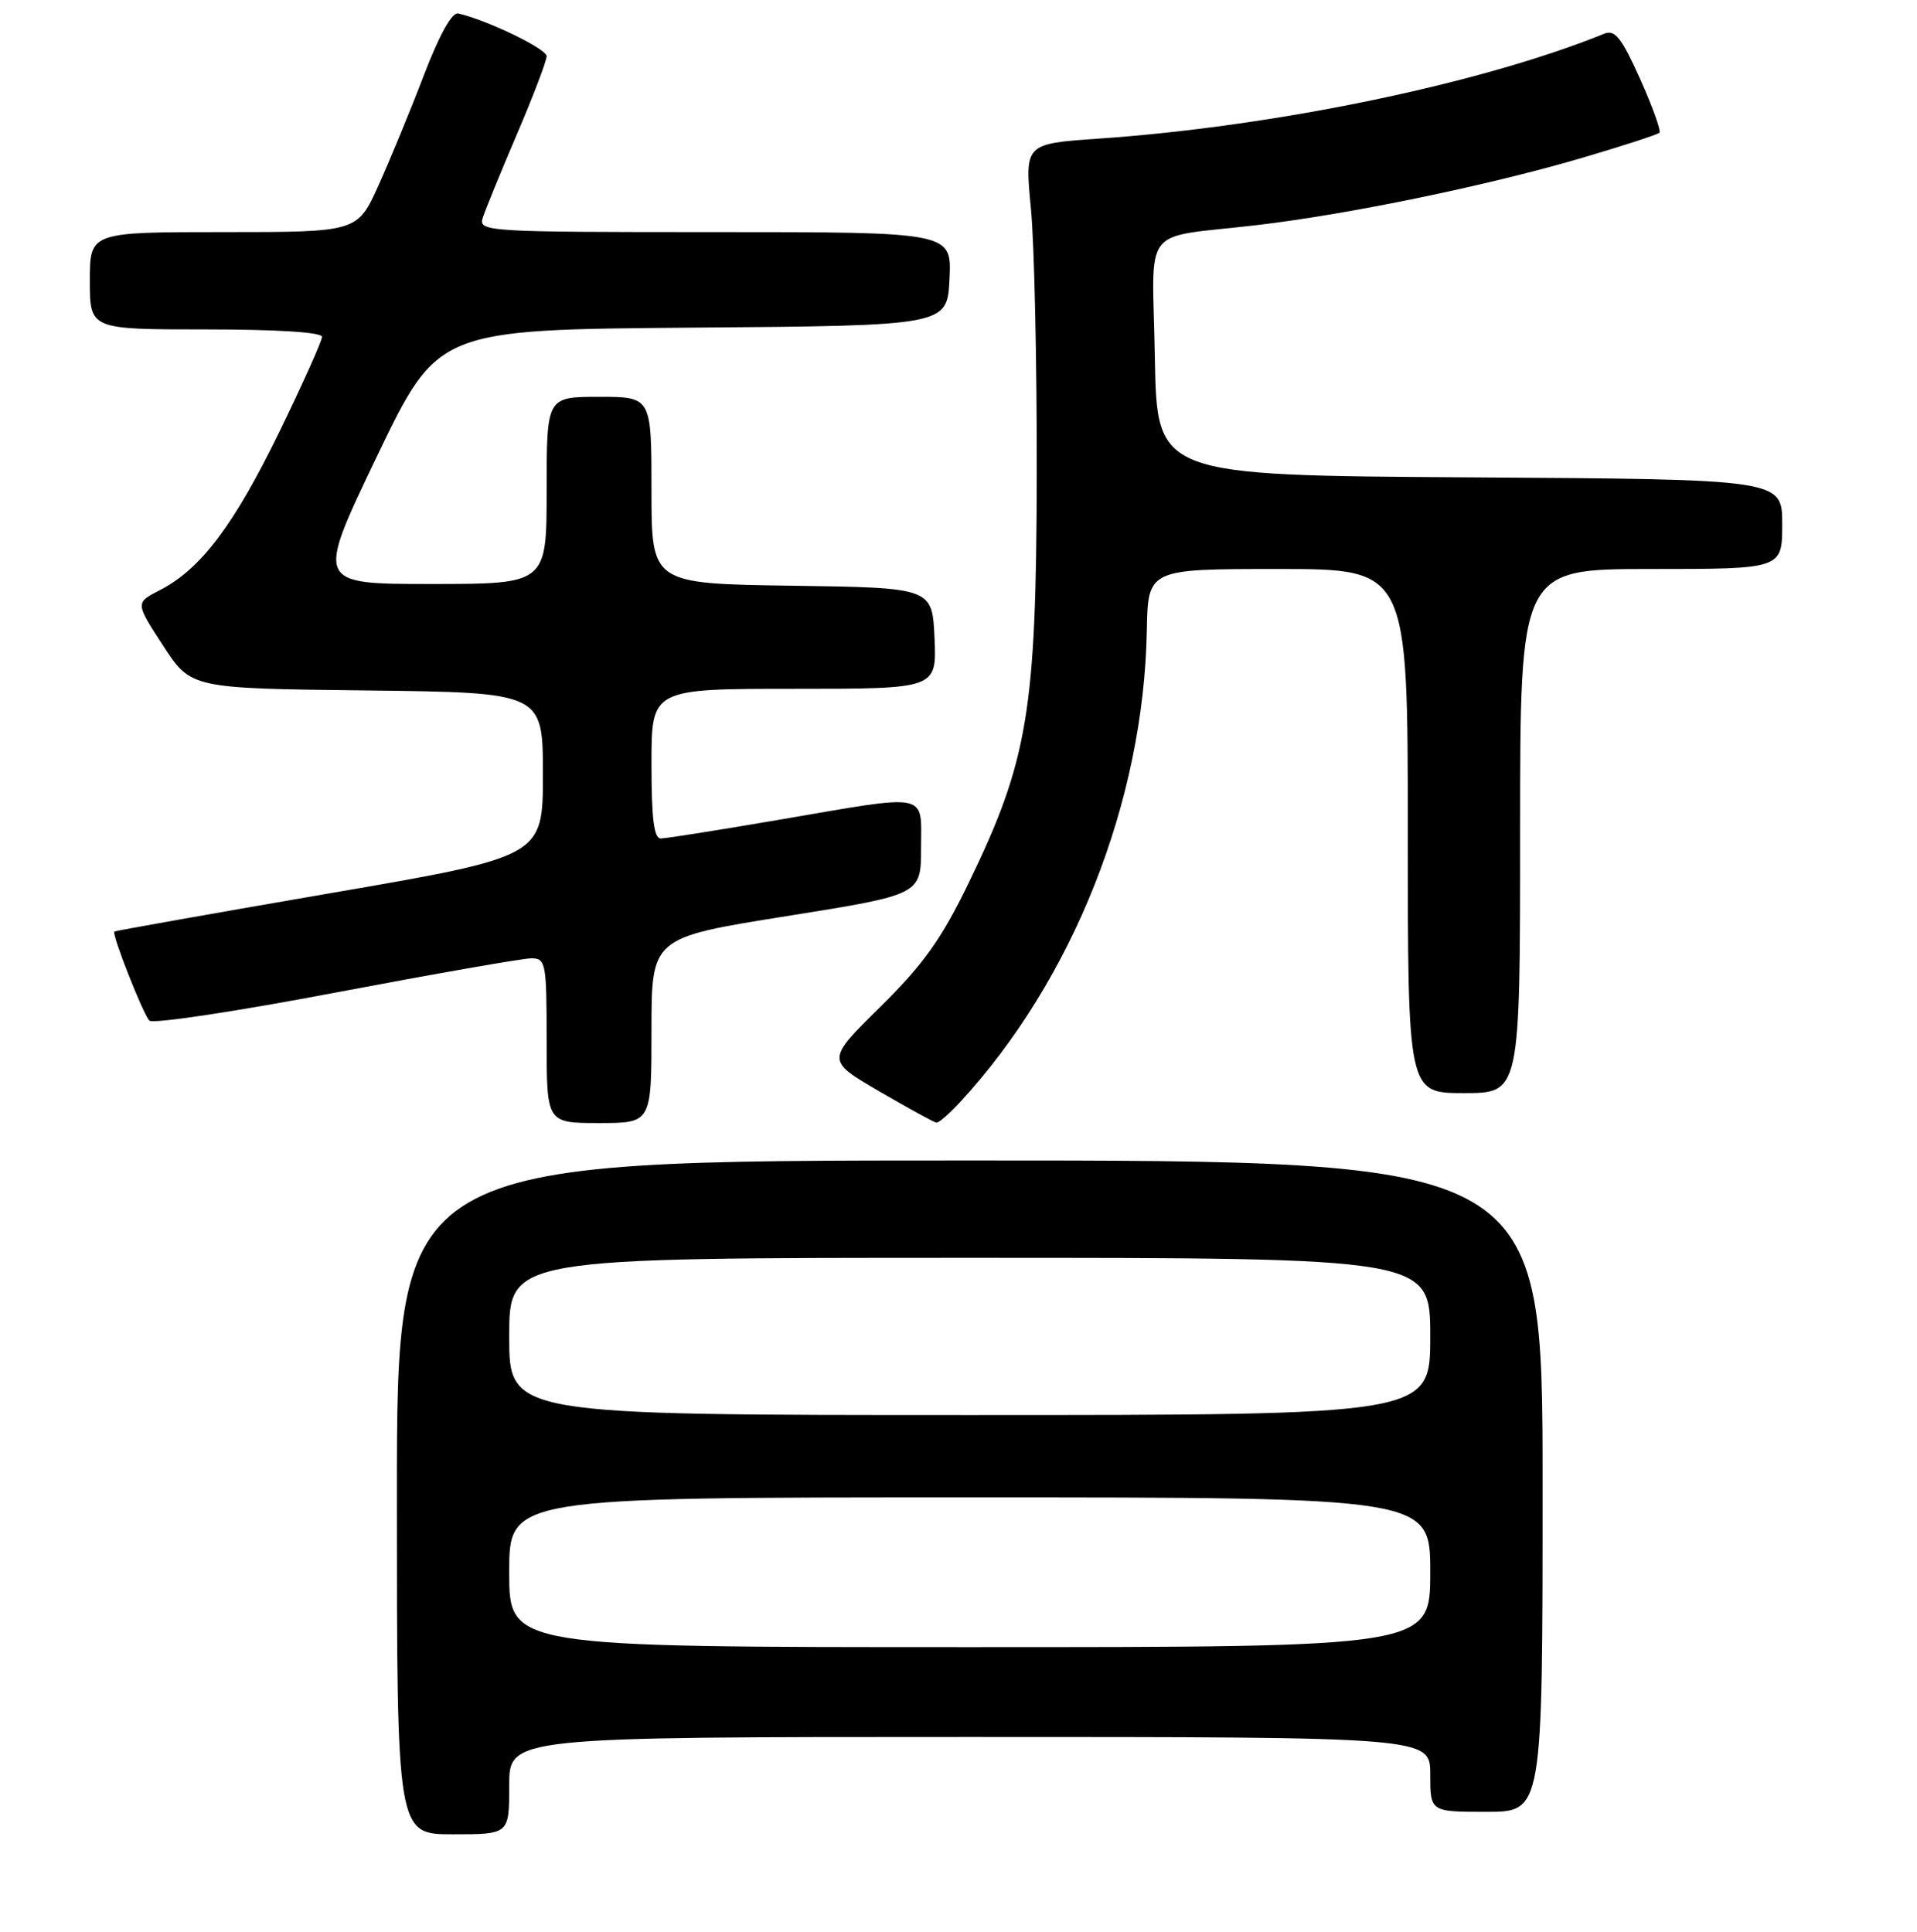 <?xml version="1.0" encoding="UTF-8" standalone="no"?>
<!DOCTYPE svg PUBLIC "-//W3C//DTD SVG 1.1//EN" "http://www.w3.org/Graphics/SVG/1.1/DTD/svg11.dtd" >
<svg xmlns="http://www.w3.org/2000/svg" xmlns:xlink="http://www.w3.org/1999/xlink" version="1.1" viewBox="0 0 256 258">
 <g >
 <path fill="currentColor"
d=" M 68.00 238.50 C 68.00 232.00 68.00 232.00 129.50 232.00 C 191.00 232.00 191.00 232.00 191.00 237.00 C 191.00 242.00 191.00 242.00 198.50 242.00 C 206.00 242.00 206.00 242.00 206.00 198.50 C 206.00 155.00 206.00 155.00 129.50 155.00 C 53.00 155.00 53.00 155.00 53.00 200.00 C 53.00 245.00 53.00 245.00 60.50 245.00 C 68.00 245.00 68.00 245.00 68.00 238.50 Z  M 87.00 137.62 C 87.00 125.24 87.00 125.24 105.00 122.37 C 123.00 119.50 123.00 119.50 123.00 113.25 C 123.00 105.74 124.38 106.01 104.00 109.50 C 96.03 110.86 88.94 111.99 88.25 111.99 C 87.33 112.00 87.00 109.34 87.00 102.00 C 87.00 92.00 87.00 92.00 106.05 92.00 C 125.09 92.00 125.09 92.00 124.80 85.25 C 124.50 78.50 124.50 78.50 105.75 78.23 C 87.00 77.96 87.00 77.96 87.00 65.48 C 87.00 53.00 87.00 53.00 80.00 53.00 C 73.00 53.00 73.00 53.00 73.00 65.50 C 73.00 78.00 73.00 78.00 57.58 78.00 C 42.17 78.00 42.17 78.00 50.31 61.01 C 58.46 44.03 58.46 44.03 92.48 43.76 C 126.50 43.50 126.50 43.50 126.80 37.25 C 127.10 31.00 127.10 31.00 95.48 31.00 C 64.78 31.00 63.88 30.94 64.47 29.08 C 64.81 28.03 66.86 23.00 69.04 17.90 C 71.22 12.81 73.00 8.13 73.00 7.50 C 73.00 6.52 65.01 2.66 61.19 1.80 C 60.36 1.61 58.68 4.64 56.62 10.00 C 54.84 14.68 52.10 21.31 50.55 24.75 C 47.73 31.00 47.73 31.00 29.86 31.00 C 12.00 31.00 12.00 31.00 12.00 37.50 C 12.00 44.00 12.00 44.00 27.50 44.00 C 37.02 44.00 43.00 44.38 43.00 44.99 C 43.00 45.53 40.43 51.26 37.29 57.72 C 31.26 70.11 26.79 76.04 21.35 78.82 C 18.06 80.51 18.06 80.51 21.78 86.23 C 25.50 91.95 25.50 91.95 49.00 92.22 C 72.50 92.50 72.50 92.50 72.50 103.45 C 72.50 114.41 72.50 114.41 44.00 119.32 C 28.32 122.02 15.40 124.32 15.27 124.42 C 14.89 124.75 19.10 135.44 19.95 136.32 C 20.39 136.78 31.58 135.09 44.83 132.57 C 58.07 130.06 69.82 128.00 70.95 128.00 C 72.89 128.00 73.00 128.58 73.00 139.00 C 73.00 150.00 73.00 150.00 80.00 150.00 C 87.00 150.00 87.00 150.00 87.00 137.62 Z  M 128.17 147.25 C 143.28 130.90 152.72 107.10 153.15 84.25 C 153.30 76.00 153.30 76.00 170.65 76.00 C 188.00 76.00 188.00 76.00 188.00 111.00 C 188.00 146.00 188.00 146.00 195.50 146.00 C 203.00 146.00 203.00 146.00 203.00 111.00 C 203.00 76.00 203.00 76.00 220.50 76.00 C 238.00 76.00 238.00 76.00 238.00 70.01 C 238.00 64.02 238.00 64.02 196.25 63.76 C 154.50 63.50 154.50 63.50 154.22 47.78 C 153.91 29.60 152.09 31.93 168.00 30.05 C 180.27 28.60 198.89 24.74 211.33 21.07 C 216.74 19.48 221.36 17.97 221.60 17.73 C 221.85 17.49 220.68 14.25 219.02 10.54 C 216.55 5.04 215.67 3.92 214.24 4.50 C 197.72 11.20 170.30 16.89 146.67 18.52 C 136.84 19.20 136.84 19.20 137.67 27.85 C 138.13 32.61 138.48 48.65 138.45 63.50 C 138.39 94.95 137.27 101.62 129.36 117.92 C 125.71 125.45 123.35 128.76 117.56 134.48 C 110.32 141.62 110.32 141.62 117.41 145.76 C 121.31 148.03 124.75 149.92 125.06 149.95 C 125.37 149.98 126.77 148.76 128.17 147.25 Z  M 68.00 210.00 C 68.00 200.00 68.00 200.00 129.50 200.00 C 191.00 200.00 191.00 200.00 191.00 210.00 C 191.00 220.00 191.00 220.00 129.50 220.00 C 68.00 220.00 68.00 220.00 68.00 210.00 Z  M 68.00 178.50 C 68.00 168.00 68.00 168.00 129.50 168.00 C 191.00 168.00 191.00 168.00 191.00 178.50 C 191.00 189.00 191.00 189.00 129.50 189.00 C 68.00 189.00 68.00 189.00 68.00 178.50 Z "/>
</g>
</svg>